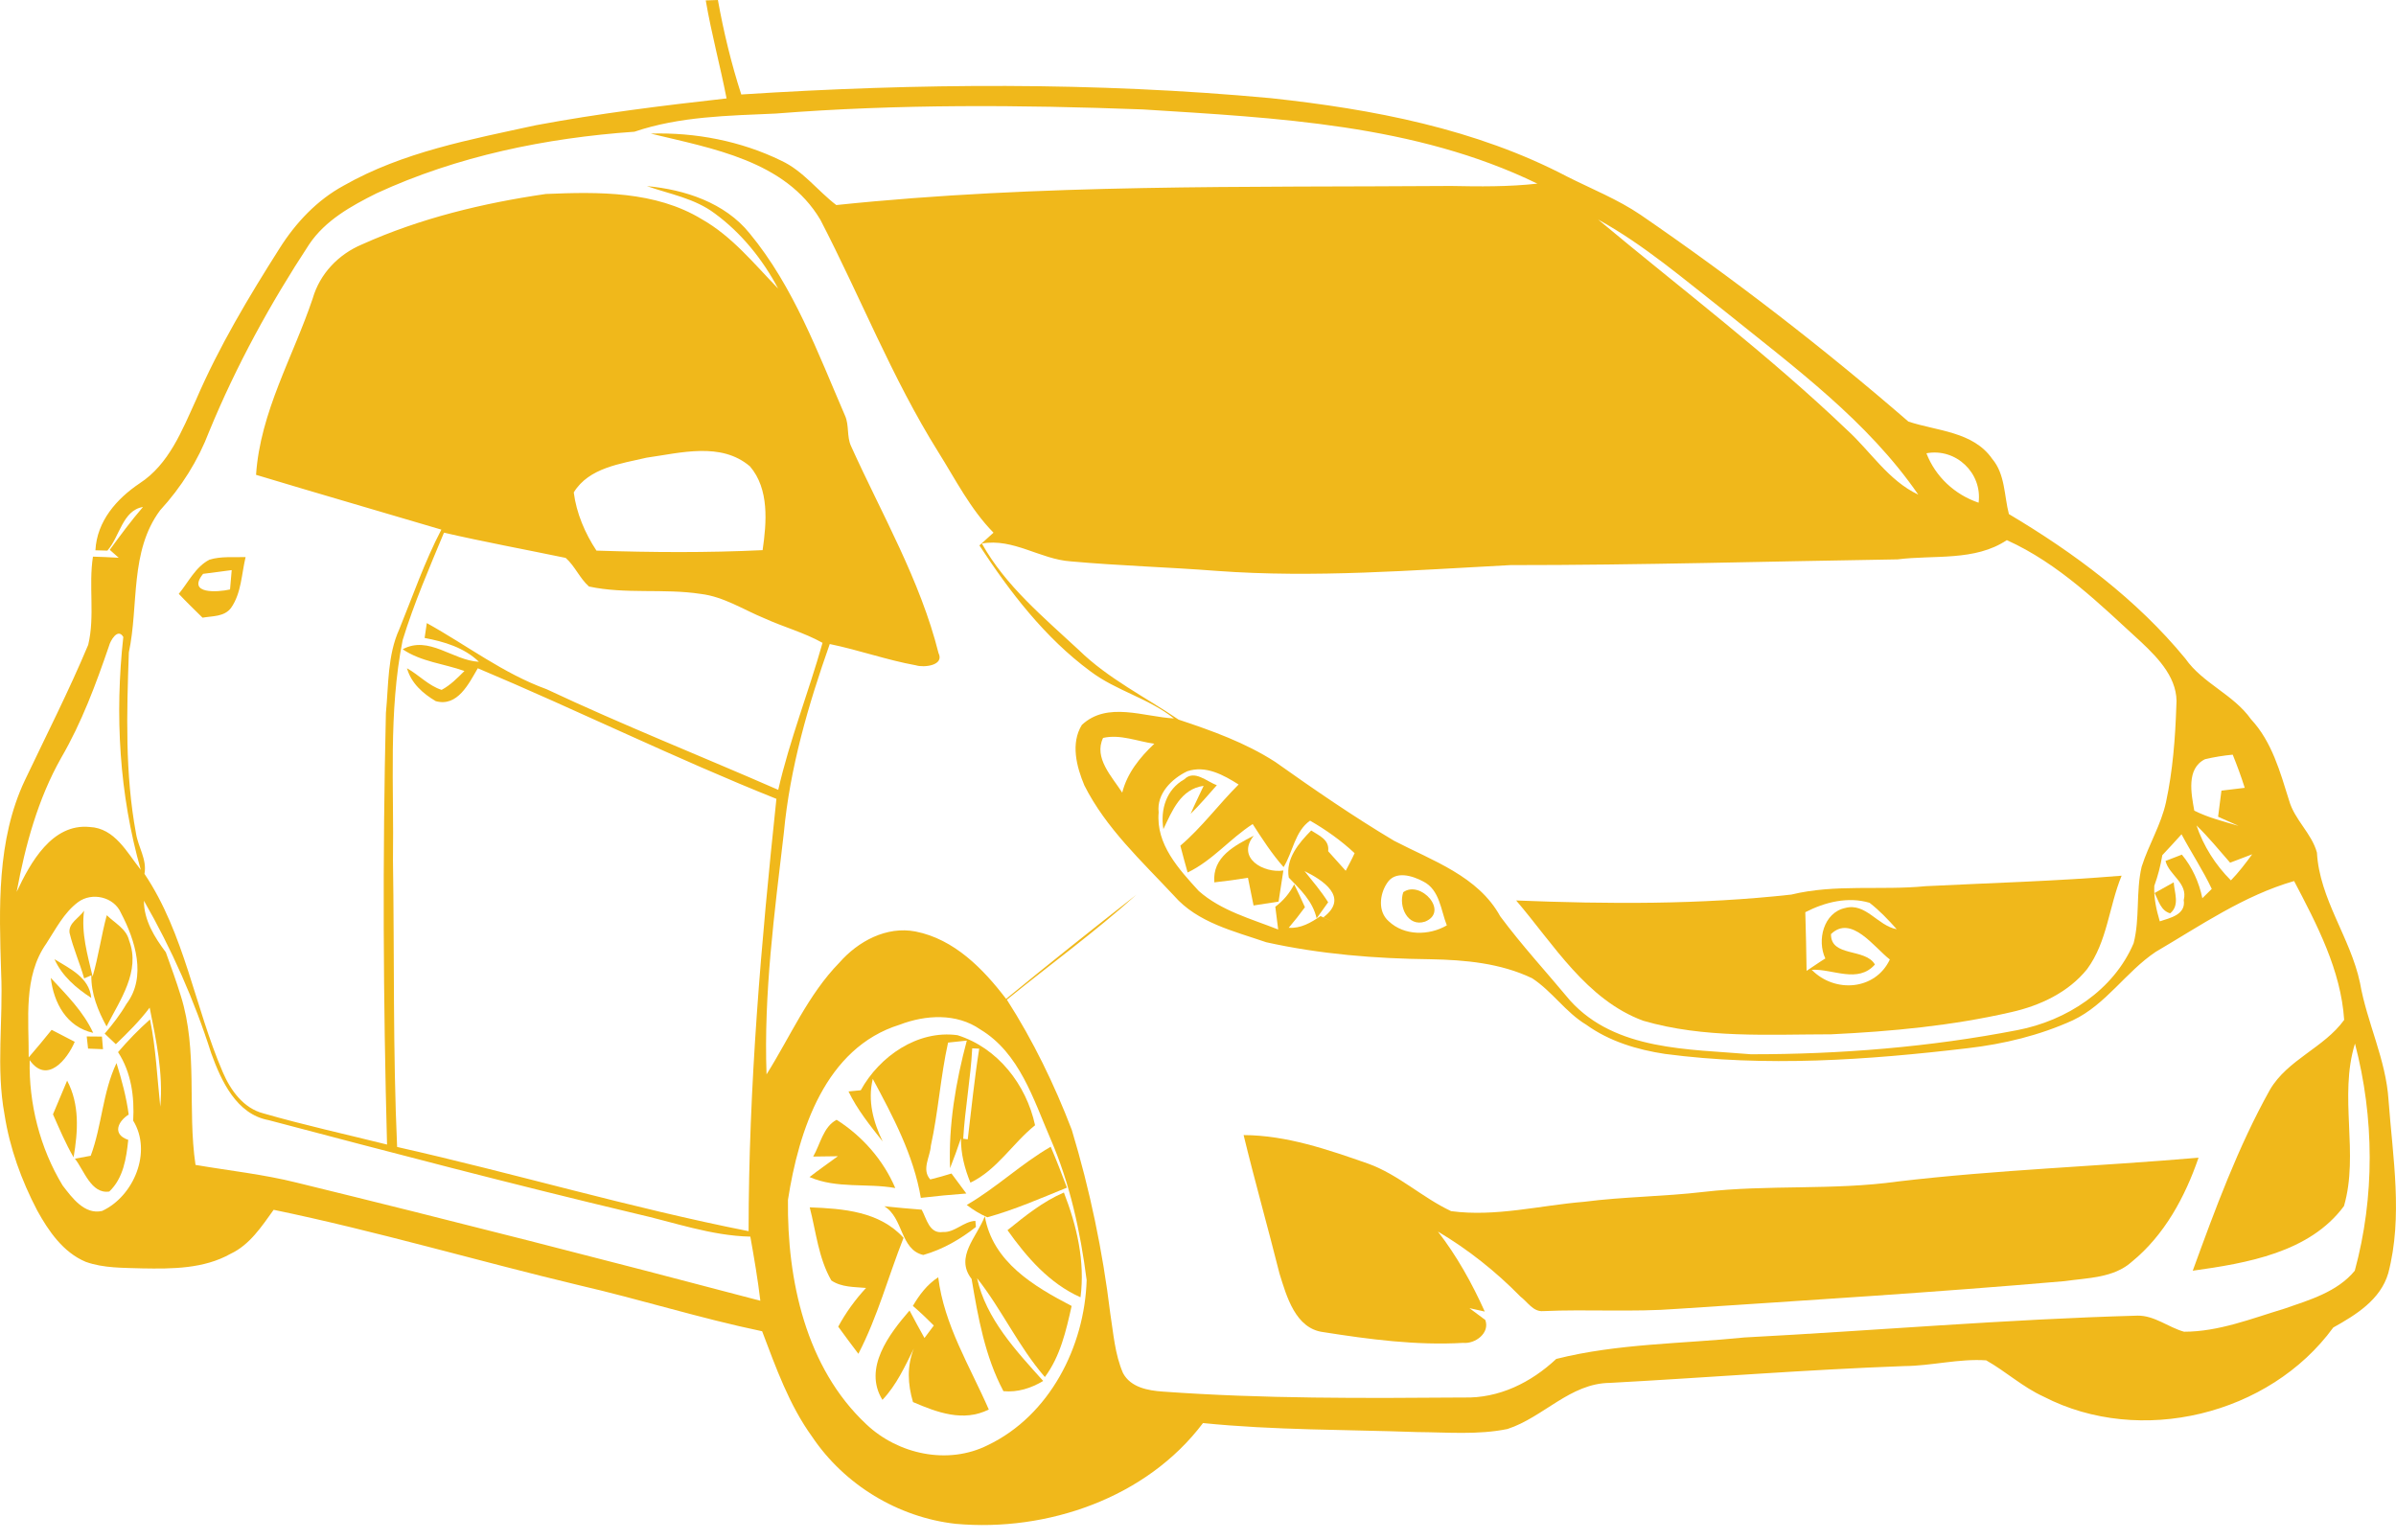 <svg width="112" height="72" viewBox="0 0 112 72" fill="none" xmlns="http://www.w3.org/2000/svg">
<path d="M32.99 0.019C33.13 0.016 33.417 0.006 33.558 0C33.826 1.494 34.185 2.973 34.65 4.417C42.888 3.887 51.176 3.827 59.402 4.589C64.165 5.103 68.994 6.017 73.27 8.263C74.415 8.84 75.619 9.318 76.686 10.041C81.035 13.027 85.221 16.255 89.207 19.708C90.539 20.151 92.236 20.17 93.125 21.452C93.737 22.176 93.68 23.177 93.905 24.032C96.962 25.85 99.882 28.021 102.153 30.788C102.967 31.952 104.399 32.46 105.222 33.624C106.205 34.681 106.582 36.085 107.003 37.423C107.259 38.328 108.058 38.958 108.304 39.856C108.426 42.04 109.87 43.833 110.316 45.942C110.641 47.804 111.53 49.526 111.651 51.429C111.848 54.112 112.331 56.869 111.639 59.518C111.277 60.762 110.126 61.47 109.068 62.06C106.083 66.153 100.038 67.622 95.53 65.292C94.557 64.849 93.765 64.116 92.844 63.595C91.569 63.507 90.293 63.854 89.011 63.863C84.419 64.031 79.84 64.4 75.251 64.649C73.395 64.665 72.141 66.262 70.463 66.805C69.078 67.088 67.653 66.957 66.249 66.948C62.908 66.829 59.561 66.864 56.233 66.527C53.597 70.03 48.949 71.624 44.669 71.237C41.98 70.935 39.475 69.415 37.965 67.169C36.889 65.681 36.272 63.938 35.626 62.235C32.75 61.636 29.939 60.747 27.073 60.085C22.303 58.944 17.596 57.552 12.792 56.557C12.231 57.337 11.675 58.195 10.774 58.616C9.526 59.318 8.047 59.321 6.656 59.296C5.77 59.265 4.853 59.293 4.008 58.99C2.95 58.547 2.27 57.552 1.737 56.585C1.004 55.182 0.455 53.672 0.212 52.106C-0.194 49.913 0.155 47.686 0.053 45.477C-0.041 42.461 -0.16 39.288 1.157 36.49C2.158 34.382 3.222 32.298 4.123 30.146C4.445 28.801 4.133 27.388 4.345 26.022C4.747 26.034 5.146 26.05 5.549 26.075L5.131 25.704C5.63 25.02 6.132 24.34 6.684 23.701C5.727 23.857 5.593 25.099 5.019 25.741C4.881 25.738 4.601 25.729 4.46 25.726C4.532 24.359 5.452 23.32 6.525 22.597C7.901 21.705 8.512 20.117 9.164 18.691C10.234 16.208 11.625 13.884 13.07 11.607C13.825 10.412 14.82 9.352 16.07 8.675C18.825 7.106 21.985 6.523 25.048 5.855C27.999 5.303 30.981 4.935 33.963 4.601C33.664 3.069 33.252 1.56 32.99 0.019ZM36.256 5.309C34.038 5.409 31.783 5.437 29.655 6.158C25.519 6.448 21.383 7.293 17.602 9.037C16.423 9.626 15.203 10.3 14.452 11.423C12.636 14.187 11.042 17.1 9.782 20.16C9.261 21.53 8.475 22.778 7.486 23.854C6.054 25.775 6.494 28.293 6.023 30.501C5.923 33.318 5.839 36.172 6.357 38.958C6.457 39.6 6.878 40.178 6.753 40.851C8.634 43.659 9.099 47.071 10.415 50.125C10.777 50.967 11.376 51.81 12.315 52.05C14.224 52.599 16.164 53.026 18.092 53.507C17.911 46.784 17.88 40.056 18.039 33.331C18.167 32.02 18.108 30.642 18.663 29.419C19.299 27.856 19.848 26.256 20.631 24.759C17.742 23.901 14.851 23.068 11.969 22.198C12.165 19.259 13.697 16.689 14.617 13.953C14.951 12.796 15.821 11.888 16.922 11.426C19.639 10.204 22.574 9.495 25.516 9.068C27.974 8.965 30.632 8.925 32.809 10.25C34.228 11.055 35.255 12.34 36.374 13.491C35.654 12.131 34.653 10.887 33.408 9.976C32.475 9.274 31.309 9.074 30.236 8.7C32.004 8.859 33.879 9.474 35.033 10.899C37.104 13.404 38.227 16.492 39.503 19.437C39.7 19.886 39.575 20.404 39.781 20.853C41.219 24.038 43.013 27.117 43.87 30.529C44.16 31.119 43.175 31.219 42.816 31.103C41.453 30.857 40.143 30.386 38.786 30.108C37.778 32.965 36.923 35.907 36.64 38.936C36.203 42.682 35.694 46.447 35.832 50.225C36.939 48.469 37.766 46.507 39.238 45C40.111 44.005 41.44 43.284 42.797 43.547C44.6 43.902 45.96 45.29 47.03 46.697C49.039 45.05 51.076 43.431 53.119 41.828C51.188 43.565 49.08 45.094 47.065 46.734C48.291 48.647 49.289 50.702 50.1 52.82C50.945 55.615 51.544 58.488 51.897 61.389C52.046 62.328 52.112 63.308 52.495 64.191C52.851 64.861 53.665 65.008 54.352 65.055C59.031 65.394 63.728 65.367 68.414 65.332C70.067 65.379 71.564 64.636 72.746 63.529C75.613 62.806 78.614 62.824 81.546 62.525C87.673 62.203 93.787 61.673 99.919 61.505C100.715 61.495 101.354 62.051 102.093 62.257C103.716 62.257 105.247 61.642 106.779 61.18C107.949 60.775 109.259 60.397 110.073 59.405C111.012 55.958 110.99 52.246 110.082 48.787C109.315 51.27 110.282 53.922 109.568 56.383C107.958 58.56 105.016 59.053 102.499 59.405C103.547 56.529 104.611 53.625 106.108 50.943C106.938 49.529 108.641 48.98 109.577 47.68C109.427 45.359 108.301 43.216 107.237 41.188C104.879 41.868 102.861 43.272 100.768 44.498C99.37 45.434 98.444 46.962 96.9 47.695C95.346 48.403 93.671 48.806 91.984 49.002C87.292 49.557 82.532 49.891 77.831 49.27C76.527 49.074 75.226 48.681 74.147 47.904C73.183 47.324 72.556 46.344 71.62 45.733C70.145 45.025 68.485 44.875 66.873 44.844C64.296 44.816 61.704 44.607 59.19 44.049C57.674 43.528 55.98 43.135 54.882 41.878C53.372 40.259 51.697 38.721 50.689 36.718C50.324 35.848 50.037 34.753 50.571 33.889C51.762 32.775 53.472 33.514 54.876 33.586C53.69 32.641 52.168 32.292 50.964 31.378C48.843 29.812 47.214 27.684 45.782 25.498C46.001 25.301 46.222 25.105 46.441 24.902C45.361 23.804 44.666 22.416 43.855 21.124C41.699 17.677 40.215 13.872 38.349 10.275C36.711 7.508 33.28 6.941 30.416 6.245C32.507 6.183 34.634 6.591 36.518 7.511C37.541 7.986 38.218 8.918 39.092 9.586C48.63 8.588 58.244 8.762 67.824 8.694C69.172 8.722 70.522 8.734 71.864 8.585C66.146 5.805 59.657 5.512 53.425 5.116C47.704 4.901 41.968 4.86 36.256 5.309ZM74.705 10.263C78.598 13.516 82.66 16.583 86.331 20.092C87.442 21.103 88.272 22.466 89.669 23.124C87.295 19.677 83.883 17.178 80.663 14.58C78.733 13.07 76.861 11.454 74.705 10.263ZM30.226 21.396C29.019 21.68 27.525 21.861 26.82 23.021C26.945 23.991 27.344 24.927 27.881 25.741C30.466 25.825 33.062 25.844 35.648 25.719C35.835 24.428 35.966 22.865 35.058 21.804C33.707 20.647 31.808 21.174 30.226 21.396ZM90.05 21.19C90.474 22.288 91.375 23.124 92.489 23.501C92.667 22.11 91.428 20.934 90.05 21.19ZM20.753 24.902C20.066 26.555 19.349 28.209 18.822 29.924C18.148 33.306 18.422 36.774 18.369 40.203C18.438 44.673 18.363 49.149 18.563 53.619C24.056 54.857 29.468 56.464 34.993 57.556C34.993 50.799 35.582 44.058 36.293 37.345C31.577 35.461 27.013 33.209 22.334 31.241C21.919 31.949 21.389 33.062 20.369 32.778C19.77 32.426 19.218 31.936 19.025 31.241C19.58 31.549 20.029 32.055 20.643 32.251C21.055 32.03 21.383 31.696 21.71 31.368C20.75 31.025 19.683 30.938 18.822 30.352C20.051 29.69 21.158 30.876 22.387 30.938C21.698 30.273 20.765 29.996 19.848 29.824C19.873 29.65 19.926 29.303 19.951 29.129C21.82 30.164 23.523 31.484 25.55 32.22C29.113 33.895 32.772 35.346 36.378 36.924C36.914 34.588 37.8 32.354 38.449 30.052C37.588 29.569 36.624 29.313 35.729 28.904C34.749 28.502 33.829 27.893 32.756 27.765C31.028 27.5 29.247 27.787 27.531 27.419C27.098 27.036 26.873 26.459 26.442 26.081C24.549 25.688 22.64 25.336 20.753 24.902ZM45.898 25.41C47.008 27.398 48.793 28.864 50.434 30.392C51.803 31.73 53.528 32.576 55.094 33.642C56.654 34.16 58.213 34.719 59.608 35.617C61.42 36.902 63.254 38.166 65.163 39.304C66.954 40.237 69.097 40.957 70.126 42.835C71.143 44.205 72.307 45.465 73.395 46.775C75.523 49.127 78.938 49.037 81.846 49.286C86.016 49.289 90.206 48.952 94.304 48.157C96.597 47.717 98.799 46.295 99.735 44.096C100.035 42.929 99.835 41.694 100.11 40.521C100.434 39.494 101.017 38.562 101.248 37.504C101.566 36.026 101.682 34.51 101.732 33C101.844 31.765 100.921 30.801 100.094 30.021C98.154 28.243 96.238 26.346 93.808 25.251C92.311 26.25 90.402 25.934 88.702 26.15C82.672 26.243 76.639 26.421 70.606 26.418C66.037 26.655 61.454 27.026 56.881 26.689C54.604 26.512 52.318 26.449 50.044 26.243C48.618 26.143 47.364 25.148 45.898 25.41ZM5.093 30.205C4.479 31.998 3.818 33.78 2.86 35.427C1.768 37.358 1.182 39.526 0.779 41.694C1.419 40.327 2.433 38.487 4.192 38.661C5.371 38.715 5.936 39.856 6.581 40.664C5.574 37.136 5.362 33.418 5.764 29.777C5.499 29.331 5.15 29.971 5.093 30.205ZM51.563 34.497C51.114 35.433 51.984 36.313 52.458 37.055C52.689 36.138 53.285 35.405 53.958 34.769C53.166 34.659 52.364 34.313 51.563 34.497ZM102.571 37.897C103.223 38.225 103.94 38.403 104.639 38.608C104.402 38.502 103.925 38.29 103.684 38.181C103.734 37.776 103.784 37.367 103.84 36.962C104.115 36.927 104.658 36.862 104.929 36.83C104.764 36.303 104.573 35.789 104.368 35.28C103.931 35.321 103.497 35.392 103.073 35.492C102.187 35.929 102.43 37.108 102.571 37.897ZM55.502 36.054C54.776 36.4 54.058 37.105 54.161 37.978C54.027 39.473 55.106 40.633 56.036 41.653C57.084 42.579 58.475 42.951 59.748 43.453C59.704 43.097 59.654 42.742 59.614 42.389C59.988 42.108 60.281 41.759 60.497 41.341C60.671 41.694 60.84 42.049 60.999 42.411C60.759 42.742 60.506 43.06 60.241 43.372C60.796 43.415 61.286 43.132 61.726 42.826C61.885 42.898 62.2 43.038 62.356 43.11L61.863 42.882C63.101 41.943 61.804 41.126 60.98 40.723C61.361 41.198 61.757 41.662 62.084 42.18C61.907 42.433 61.729 42.682 61.545 42.932C61.361 42.127 60.787 41.587 60.244 41.026C60.085 40.146 60.718 39.404 61.292 38.824C61.657 39.067 62.153 39.248 62.084 39.794C62.359 40.096 62.63 40.399 62.905 40.708C63.048 40.436 63.195 40.165 63.32 39.884C62.693 39.298 61.981 38.792 61.239 38.365C60.528 38.858 60.434 39.841 60.001 40.536C59.452 39.916 59.002 39.217 58.556 38.524C57.49 39.211 56.678 40.231 55.515 40.789C55.397 40.371 55.284 39.953 55.175 39.535C56.176 38.683 56.965 37.604 57.898 36.675C57.193 36.228 56.36 35.767 55.502 36.054ZM102.674 38.587C103.001 39.554 103.56 40.436 104.283 41.157C104.648 40.783 104.966 40.362 105.278 39.937C104.932 40.065 104.589 40.196 104.246 40.33C103.731 39.741 103.235 39.133 102.674 38.587ZM101.975 39.002C101.679 39.332 101.379 39.657 101.077 39.978C100.995 40.468 100.871 40.948 100.702 41.413C100.674 41.977 100.799 42.533 100.958 43.072C101.442 42.913 102.187 42.76 102.078 42.077C102.284 41.282 101.392 40.911 101.226 40.249C101.42 40.174 101.8 40.028 101.991 39.953C102.477 40.542 102.792 41.241 102.948 41.99C103.057 41.881 103.279 41.666 103.388 41.556C102.973 40.673 102.43 39.862 101.975 39.002ZM64.839 41.282C64.486 41.803 64.399 42.62 64.917 43.069C65.644 43.755 66.798 43.746 67.631 43.26C67.35 42.551 67.3 41.597 66.533 41.21C66.027 40.939 65.219 40.683 64.839 41.282ZM3.649 42.174C2.985 42.67 2.607 43.434 2.164 44.111C1.076 45.658 1.353 47.652 1.341 49.433C1.709 49.012 2.061 48.578 2.414 48.144C2.776 48.328 3.134 48.513 3.493 48.703C3.15 49.52 2.199 50.709 1.388 49.561C1.341 51.594 1.868 53.672 2.925 55.416C3.362 55.986 3.952 56.801 4.775 56.61C6.26 55.921 7.121 53.84 6.226 52.39C6.288 51.273 6.138 50.138 5.518 49.186C5.982 48.644 6.478 48.132 7.012 47.658C7.289 49.002 7.346 50.375 7.492 51.735C7.636 50.172 7.299 48.628 6.996 47.106C6.528 47.73 5.976 48.275 5.415 48.815C5.243 48.65 5.068 48.484 4.894 48.322C5.268 47.886 5.621 47.43 5.911 46.931C6.868 45.671 6.319 43.946 5.655 42.682C5.331 41.928 4.301 41.69 3.649 42.174ZM6.728 42.108C6.725 43.016 7.224 43.818 7.751 44.517C7.994 45.194 8.241 45.87 8.453 46.56C9.258 49.121 8.752 51.835 9.139 54.458C10.718 54.729 12.318 54.898 13.874 55.288C21.114 57.06 28.336 58.906 35.542 60.809C35.423 59.805 35.252 58.806 35.074 57.811C33.239 57.771 31.499 57.138 29.727 56.738C23.981 55.372 18.267 53.872 12.555 52.365C11.055 52.09 10.343 50.534 9.875 49.245C9.086 46.763 8.023 44.37 6.728 42.108ZM42.055 47.904C38.577 48.983 37.335 52.864 36.833 56.093C36.789 59.83 37.663 63.932 40.495 66.583C41.977 67.99 44.313 68.498 46.176 67.559C49.064 66.177 50.702 62.949 50.795 59.842C50.502 57.581 50.019 55.338 49.105 53.238C48.303 51.385 47.657 49.227 45.82 48.123C44.713 47.355 43.265 47.439 42.055 47.904Z" fill="#F0B81B"/>
<path d="M9.795 26.162C10.338 26 10.918 26.059 11.48 26.044C11.29 26.839 11.283 27.725 10.803 28.415C10.485 28.842 9.933 28.792 9.468 28.876C9.094 28.508 8.716 28.143 8.357 27.762C8.81 27.213 9.137 26.499 9.795 26.162ZM9.493 26.827C8.722 27.788 10.176 27.688 10.753 27.557C10.781 27.254 10.809 26.955 10.831 26.652C10.497 26.696 9.83 26.783 9.493 26.827Z" fill="#F0B81B"/>
<path d="M55.362 36.431C55.83 35.963 56.413 36.544 56.881 36.706C56.482 37.161 56.086 37.62 55.655 38.047C55.842 37.604 56.064 37.177 56.263 36.737C55.184 36.887 54.791 37.913 54.382 38.761C54.233 37.838 54.52 36.905 55.362 36.431Z" fill="#F0B81B"/>
<path d="M56.763 41.25C56.666 40.059 57.708 39.535 58.606 39.067C57.773 40.115 59.08 40.835 59.991 40.695C59.935 41.06 59.823 41.787 59.766 42.149C59.377 42.208 58.987 42.27 58.597 42.33C58.506 41.896 58.422 41.465 58.335 41.035C57.814 41.122 57.286 41.194 56.763 41.25Z" fill="#F0B81B"/>
<path d="M83.733 41.821C85.798 41.319 87.922 41.634 90.016 41.428C93.069 41.275 96.126 41.194 99.174 40.938C98.581 42.373 98.507 44.03 97.558 45.309C96.685 46.394 95.356 47.015 94.021 47.315C91.26 47.951 88.425 48.219 85.599 48.353C82.666 48.356 79.653 48.55 76.805 47.717C74.15 46.731 72.631 44.151 70.872 42.096C75.155 42.267 79.466 42.295 83.733 41.821ZM84.388 42.645C84.419 43.559 84.432 44.473 84.448 45.387C84.741 45.197 85.025 44.991 85.324 44.807C84.925 43.958 85.24 42.667 86.251 42.448C87.214 42.186 87.77 43.281 88.662 43.44C88.269 43 87.86 42.567 87.392 42.205C86.385 41.902 85.302 42.174 84.388 42.645ZM85.589 43.668C85.574 44.757 87.196 44.311 87.642 45.09C86.843 45.995 85.677 45.284 84.688 45.337C85.761 46.435 87.66 46.301 88.34 44.856C87.604 44.286 86.541 42.748 85.589 43.668Z" fill="#F0B81B"/>
<path d="M100.717 41.747C100.939 41.622 101.385 41.372 101.609 41.248C101.641 41.737 101.903 42.318 101.444 42.698C101.001 42.57 100.901 42.105 100.717 41.747Z" fill="#F0B81B"/>
<path d="M65.596 41.709C66.404 41.129 67.758 42.623 66.613 43.085C65.805 43.353 65.362 42.374 65.596 41.709Z" fill="#F0B81B"/>
<path d="M3.25 43.606C3.194 43.144 3.706 42.913 3.93 42.573C3.79 43.621 4.092 44.644 4.329 45.652C4.604 44.71 4.735 43.733 4.991 42.785C5.362 43.153 5.911 43.419 6.036 43.971C6.582 45.406 5.605 46.759 4.981 47.985C4.576 47.243 4.255 46.454 4.27 45.596C4.186 45.633 4.017 45.702 3.933 45.739C3.731 45.019 3.422 44.333 3.25 43.606Z" fill="#F0B81B"/>
<path d="M2.547 44.841C3.258 45.281 4.172 45.693 4.266 46.65C3.558 46.192 2.9 45.627 2.547 44.841Z" fill="#F0B81B"/>
<path d="M2.373 45.715C3.109 46.51 3.895 47.284 4.356 48.285C3.112 48.011 2.51 46.881 2.373 45.715Z" fill="#F0B81B"/>
<path d="M4.054 48.453C4.232 48.453 4.588 48.456 4.765 48.459C4.778 48.606 4.803 48.902 4.815 49.049C4.641 49.042 4.291 49.027 4.117 49.021C4.101 48.877 4.07 48.593 4.054 48.453Z" fill="#F0B81B"/>
<path d="M40.236 50.968C41.11 49.383 42.894 48.141 44.756 48.394C46.641 48.984 47.976 50.712 48.384 52.605C47.33 53.45 46.609 54.692 45.362 55.288C45.09 54.627 44.912 53.931 44.919 53.214C44.763 53.684 44.591 54.149 44.41 54.611C44.332 52.596 44.675 50.59 45.193 48.647C44.972 48.669 44.535 48.718 44.317 48.74C43.964 50.334 43.861 51.972 43.512 53.566C43.481 54.081 43.066 54.673 43.484 55.138C43.818 55.057 44.148 54.963 44.476 54.861C44.71 55.169 44.941 55.481 45.171 55.796C44.46 55.849 43.752 55.915 43.044 55.999C42.707 54.006 41.743 52.197 40.798 50.437C40.551 51.464 40.82 52.446 41.26 53.363C40.676 52.621 40.074 51.878 39.663 51.024C39.806 51.008 40.093 50.98 40.236 50.968ZM45.446 49.009C45.371 50.422 45.109 51.819 45.025 53.235L45.237 53.263C45.408 51.85 45.549 50.431 45.773 49.024L45.446 49.009Z" fill="#F0B81B"/>
<path d="M3.138 50.519C3.73 51.632 3.646 52.899 3.44 54.103C3.066 53.457 2.776 52.771 2.476 52.094C2.704 51.57 2.913 51.039 3.138 50.519Z" fill="#F0B81B"/>
<path d="M4.241 54.031C4.766 52.621 4.794 51.07 5.446 49.698C5.689 50.484 5.907 51.286 6.016 52.106C5.549 52.39 5.202 53.017 5.995 53.288C5.907 54.146 5.767 55.076 5.109 55.703C4.26 55.831 3.93 54.708 3.502 54.168C3.686 54.134 4.054 54.065 4.241 54.031Z" fill="#F0B81B"/>
<path d="M38.012 54.068C38.343 53.497 38.483 52.673 39.107 52.349C40.308 53.113 41.288 54.224 41.849 55.54C40.517 55.3 39.117 55.581 37.841 55.026C38.274 54.689 38.724 54.377 39.166 54.052C38.876 54.055 38.299 54.062 38.012 54.068Z" fill="#F0B81B"/>
<path d="M58.132 53.064C60.147 53.073 62.075 53.744 63.952 54.399C65.372 54.91 66.482 55.987 67.833 56.62C69.913 56.898 71.978 56.352 74.043 56.183C75.9 55.943 77.774 55.94 79.63 55.721C82.644 55.372 85.694 55.656 88.701 55.235C93.377 54.683 98.078 54.527 102.77 54.121C102.143 55.952 101.176 57.74 99.657 58.981C98.802 59.752 97.585 59.736 96.509 59.892C90.483 60.416 84.447 60.787 78.411 61.187C76.321 61.349 74.224 61.199 72.131 61.293C71.667 61.333 71.401 60.859 71.074 60.616C69.923 59.44 68.628 58.413 67.215 57.574C68.104 58.722 68.809 59.992 69.405 61.315C69.224 61.277 68.865 61.196 68.688 61.155C68.872 61.293 69.243 61.57 69.43 61.708C69.655 62.316 68.959 62.834 68.397 62.778C66.211 62.905 64.015 62.615 61.856 62.275C60.552 62.11 60.141 60.6 59.81 59.54C59.267 57.378 58.659 55.232 58.132 53.064Z" fill="#F0B81B"/>
<path d="M45.191 56.33C46.573 55.528 47.733 54.408 49.115 53.609C49.384 54.239 49.633 54.879 49.873 55.522C48.647 56.017 47.431 56.554 46.152 56.907C45.809 56.754 45.487 56.563 45.191 56.33Z" fill="#F0B81B"/>
<path d="M47.095 57.509C47.919 56.844 48.748 56.171 49.731 55.749C50.336 57.306 50.726 58.972 50.508 60.647C49.054 60.001 47.996 58.778 47.095 57.509Z" fill="#F0B81B"/>
<path d="M37.85 56.442C39.407 56.501 41.119 56.629 42.236 57.868C41.522 59.671 41.023 61.561 40.124 63.289C39.806 62.871 39.491 62.444 39.182 62.02C39.538 61.361 39.978 60.756 40.483 60.21C39.934 60.16 39.338 60.185 38.861 59.861C38.259 58.819 38.147 57.587 37.85 56.442Z" fill="#F0B81B"/>
<path d="M41.336 56.392C41.92 56.455 42.5 56.505 43.083 56.551C43.308 56.954 43.436 57.69 44.069 57.596C44.634 57.63 45.039 57.097 45.594 57.075C45.601 57.147 45.613 57.287 45.619 57.359C44.889 57.936 44.06 58.413 43.158 58.669C42.076 58.42 42.235 56.932 41.336 56.392Z" fill="#F0B81B"/>
<path d="M46.035 56.857C46.4 58.994 48.334 60.139 50.093 61.053C49.834 62.21 49.566 63.401 48.842 64.375C47.61 62.955 46.833 61.224 45.673 59.755C46.094 61.655 47.495 63.149 48.764 64.559C48.193 64.899 47.573 65.098 46.905 65.036C46.041 63.408 45.72 61.586 45.417 59.789C44.615 58.76 45.679 57.815 46.035 56.857Z" fill="#F0B81B"/>
<path d="M42.672 61.05C42.977 60.529 43.342 60.042 43.857 59.711C44.131 61.948 45.339 63.87 46.221 65.894C45.033 66.49 43.807 66.031 42.678 65.545C42.431 64.715 42.388 63.86 42.718 63.04C42.3 63.882 41.907 64.749 41.249 65.442C40.338 63.966 41.564 62.366 42.516 61.265C42.74 61.695 42.977 62.126 43.214 62.55C43.358 62.357 43.504 62.16 43.651 61.967C43.336 61.648 43.011 61.34 42.672 61.05Z" fill="#F0B81B"/>
</svg>
